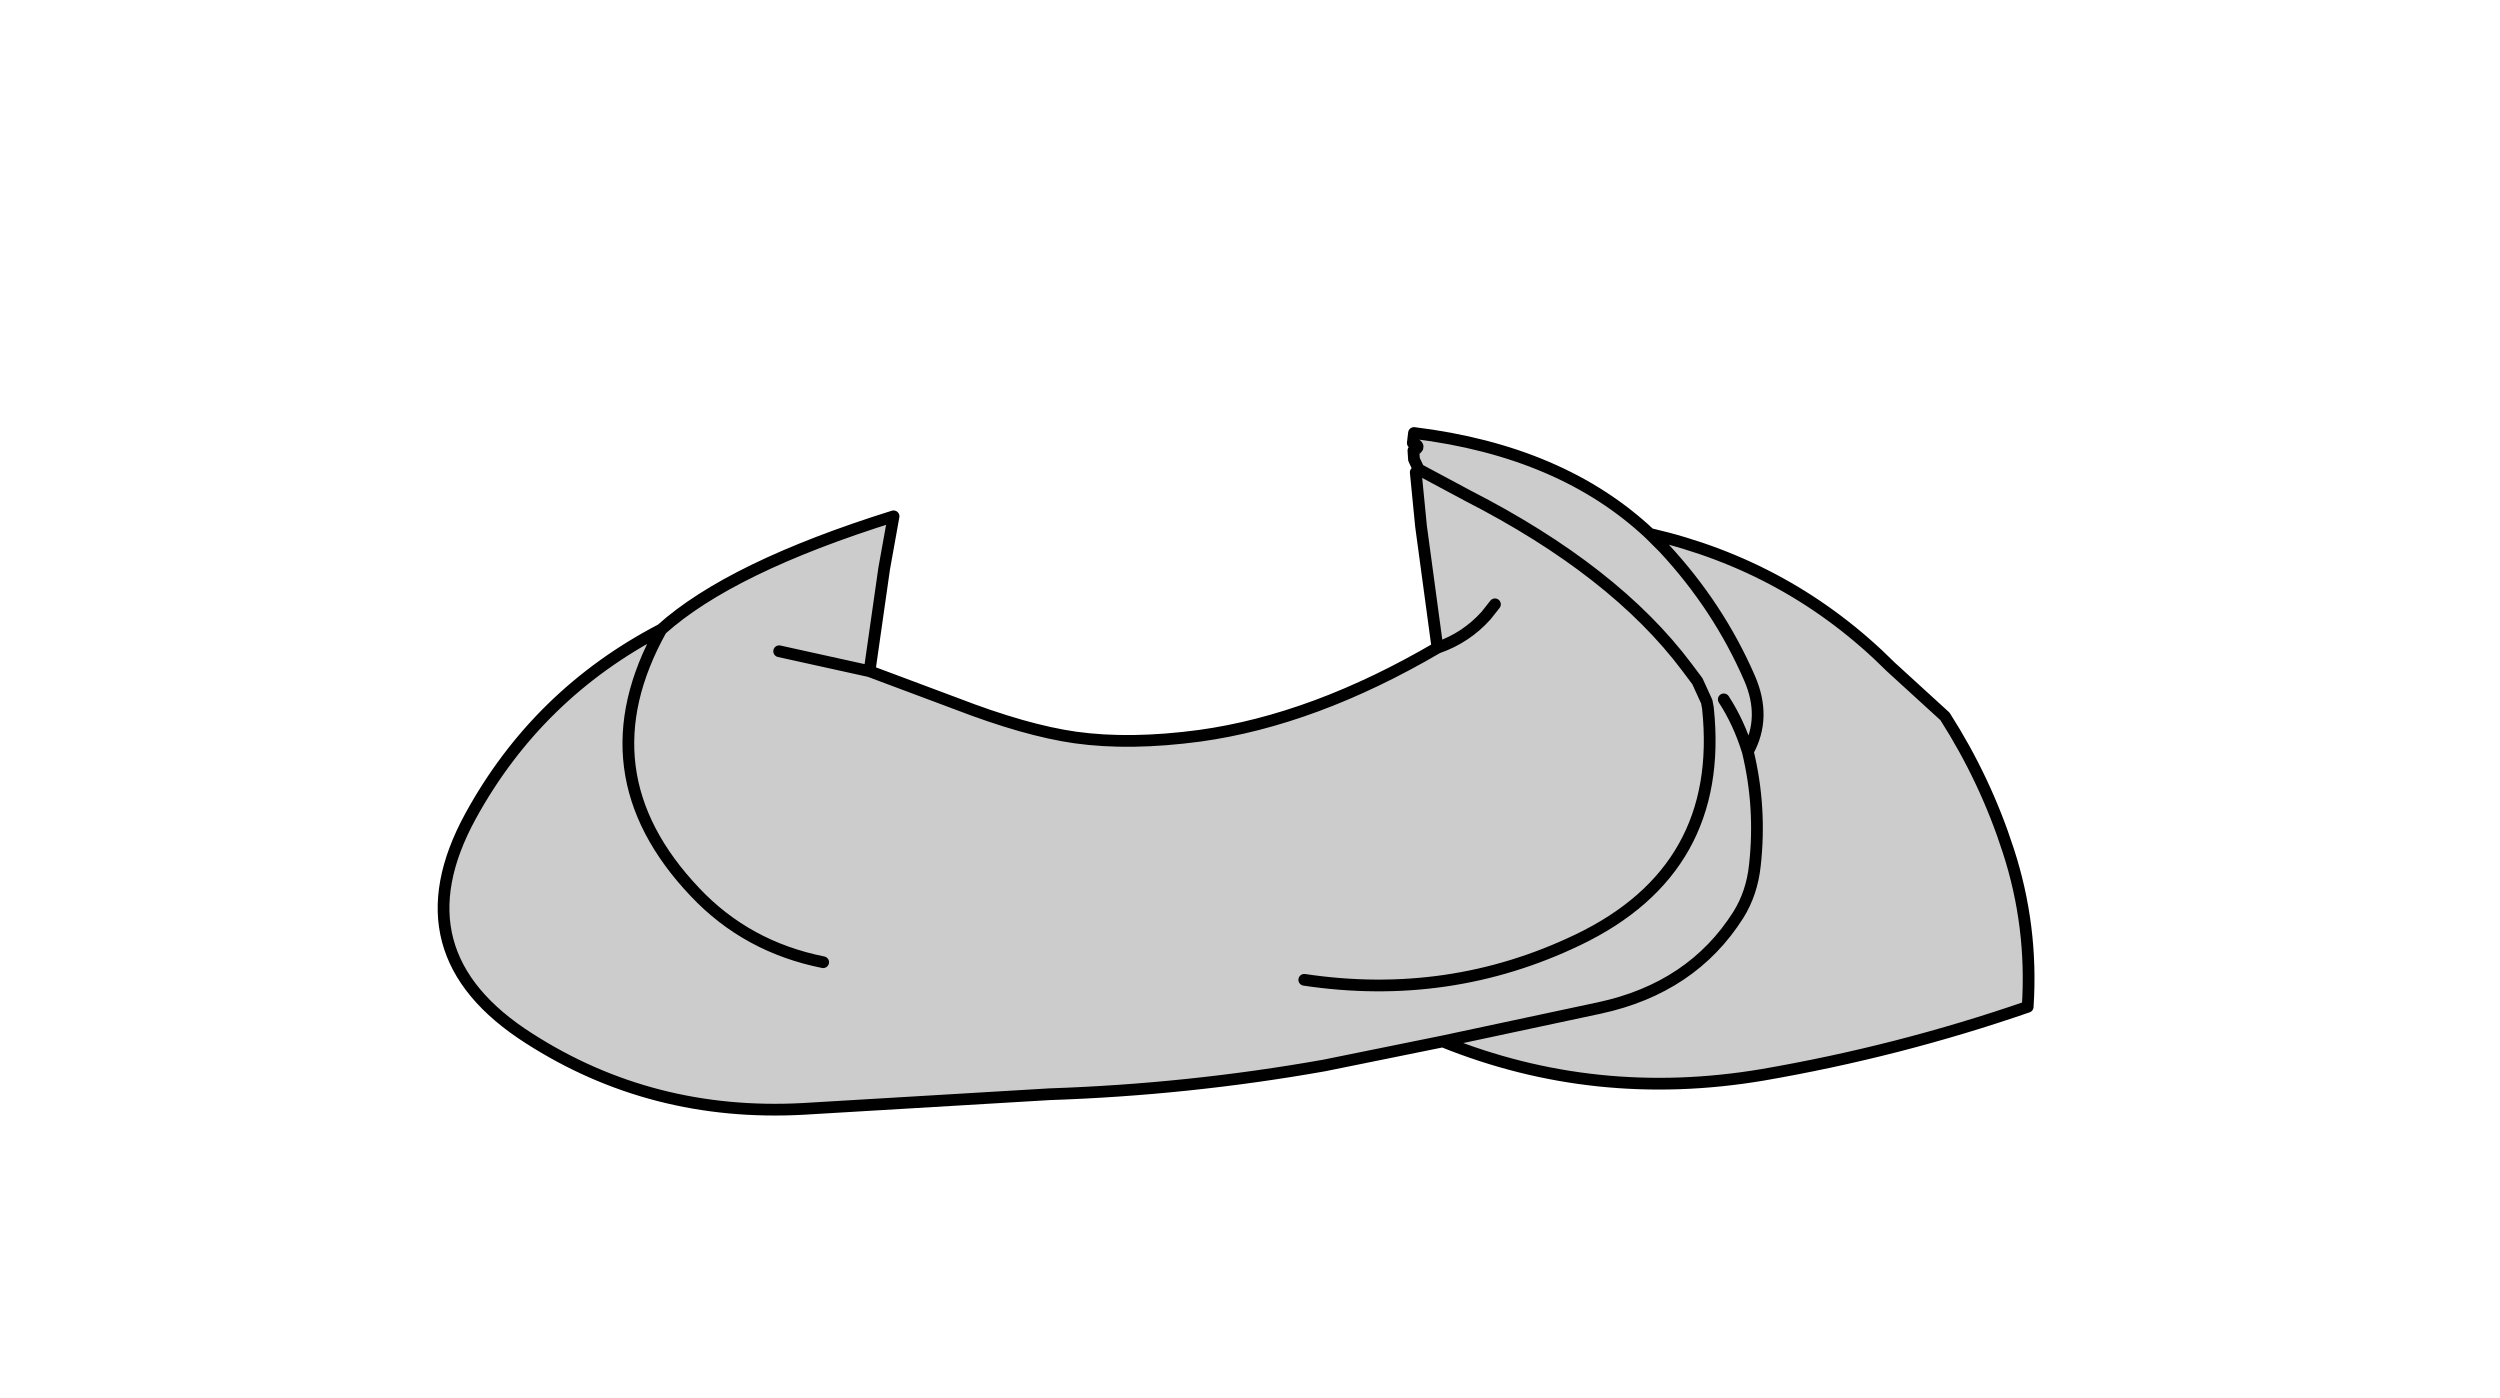 <svg xmlns:xlink="http://www.w3.org/1999/xlink" xmlns="http://www.w3.org/2000/svg" height="119.1px" width="213.05px">
  <g transform="matrix(1.0, 0.0, 0.0, 1.0, 94.65, 81.2)">
    <g data-characterId="935" height="58.65" transform="matrix(1.0, 0.0, 0.0, 1.0, -57.35, -44.8)" width="136.1" xlink:href="#shape0"><g id="shape0" transform="matrix(1.0, 0.0, 0.0, 1.0, 57.35, 44.8)">
      <path d="M26.0 -40.95 L26.25 -41.2 25.85 -42.05 25.8 -42.8 Q26.55 -43.15 25.75 -43.45 L25.85 -44.3 Q38.45 -42.75 45.95 -35.7 57.9 -32.95 66.5 -24.35 L71.1 -20.15 Q74.55 -14.75 76.5 -8.7 78.6 -2.25 78.15 4.6 67.15 8.4 55.55 10.4 41.3 12.8 28.3 7.55 L18.2 9.6 Q6.65 11.65 -5.2 12.05 L-26.2 13.3 Q-39.1 14.0 -49.55 7.3 -60.95 0.05 -54.55 -11.65 -48.85 -22.05 -38.3 -27.55 -32.4 -32.85 -18.5 -37.2 L-19.3 -32.75 -20.55 -24.0 -13.2 -21.25 Q-7.25 -18.95 -3.0 -18.35 1.65 -17.7 7.6 -18.5 17.35 -19.85 27.85 -26.0 L26.45 -36.35 26.0 -40.95 M-24.5 0.8 Q-31.0 -0.5 -35.4 -5.15 -45.1 -15.35 -38.3 -27.55 -45.1 -15.35 -35.4 -5.15 -31.0 -0.5 -24.5 0.8 M-28.25 -25.7 L-20.55 -24.0 -28.25 -25.7 M52.25 -21.6 Q53.55 -19.6 54.3 -17.15 55.9 -20.05 54.45 -23.4 51.8 -29.5 47.15 -34.5 L45.95 -35.7 47.15 -34.5 Q51.8 -29.5 54.45 -23.4 55.9 -20.05 54.3 -17.15 55.45 -12.4 54.9 -7.45 54.65 -5.1 53.5 -3.25 49.55 3.0 41.65 4.7 L28.3 7.55 41.65 4.7 Q49.55 3.0 53.5 -3.25 54.65 -5.1 54.9 -7.45 55.45 -12.4 54.3 -17.15 53.55 -19.6 52.25 -21.6 M16.5 2.3 Q28.85 4.15 39.8 -1.1 52.35 -7.1 50.9 -20.85 L50.8 -21.4 50.0 -23.15 49.1 -24.35 Q42.95 -32.55 30.45 -38.95 L26.25 -41.2 30.45 -38.95 Q42.95 -32.55 49.1 -24.35 L50.0 -23.15 50.8 -21.4 50.9 -20.85 Q52.35 -7.1 39.8 -1.1 28.85 4.15 16.5 2.3 M32.75 -29.7 L32.0 -28.75 Q30.3 -26.85 27.85 -26.0 30.3 -26.85 32.0 -28.75 L32.75 -29.7" fill="#cccccc" fill-rule="evenodd" stroke="none"/>
      <path d="M26.25 -41.2 L25.85 -42.05 25.8 -42.8 Q26.55 -43.15 25.75 -43.45 L25.85 -44.3 Q38.45 -42.75 45.95 -35.7 57.9 -32.95 66.5 -24.35 L71.1 -20.15 Q74.55 -14.75 76.5 -8.7 78.6 -2.25 78.15 4.6 67.15 8.4 55.55 10.4 41.3 12.8 28.3 7.55 L18.2 9.6 Q6.65 11.65 -5.2 12.05 L-26.2 13.3 Q-39.1 14.0 -49.55 7.3 -60.95 0.05 -54.55 -11.65 -48.85 -22.05 -38.3 -27.55 -32.4 -32.85 -18.5 -37.2 L-19.3 -32.75 -20.55 -24.0 -13.2 -21.25 Q-7.25 -18.95 -3.0 -18.35 1.65 -17.7 7.6 -18.5 17.35 -19.85 27.85 -26.0 L26.45 -36.35 26.0 -40.95 M27.85 -26.0 Q30.3 -26.85 32.0 -28.75 L32.75 -29.7 M26.25 -41.2 L30.45 -38.95 Q42.95 -32.55 49.1 -24.35 L50.0 -23.15 50.8 -21.4 50.9 -20.85 Q52.35 -7.1 39.8 -1.1 28.85 4.15 16.5 2.3 M45.95 -35.7 L47.15 -34.5 Q51.8 -29.5 54.45 -23.4 55.9 -20.05 54.3 -17.15 55.45 -12.4 54.9 -7.45 54.65 -5.1 53.5 -3.25 49.55 3.0 41.65 4.7 L28.3 7.55 M54.3 -17.15 Q53.55 -19.6 52.25 -21.6 M-20.55 -24.0 L-28.25 -25.7 M-38.3 -27.55 Q-45.1 -15.35 -35.4 -5.15 -31.0 -0.5 -24.5 0.8" fill="none" stroke="#000000" stroke-linecap="round" stroke-linejoin="round" stroke-width="1.0"/>
    </g>
  </g>
  </g>
  <defs>
    </defs>
</svg>